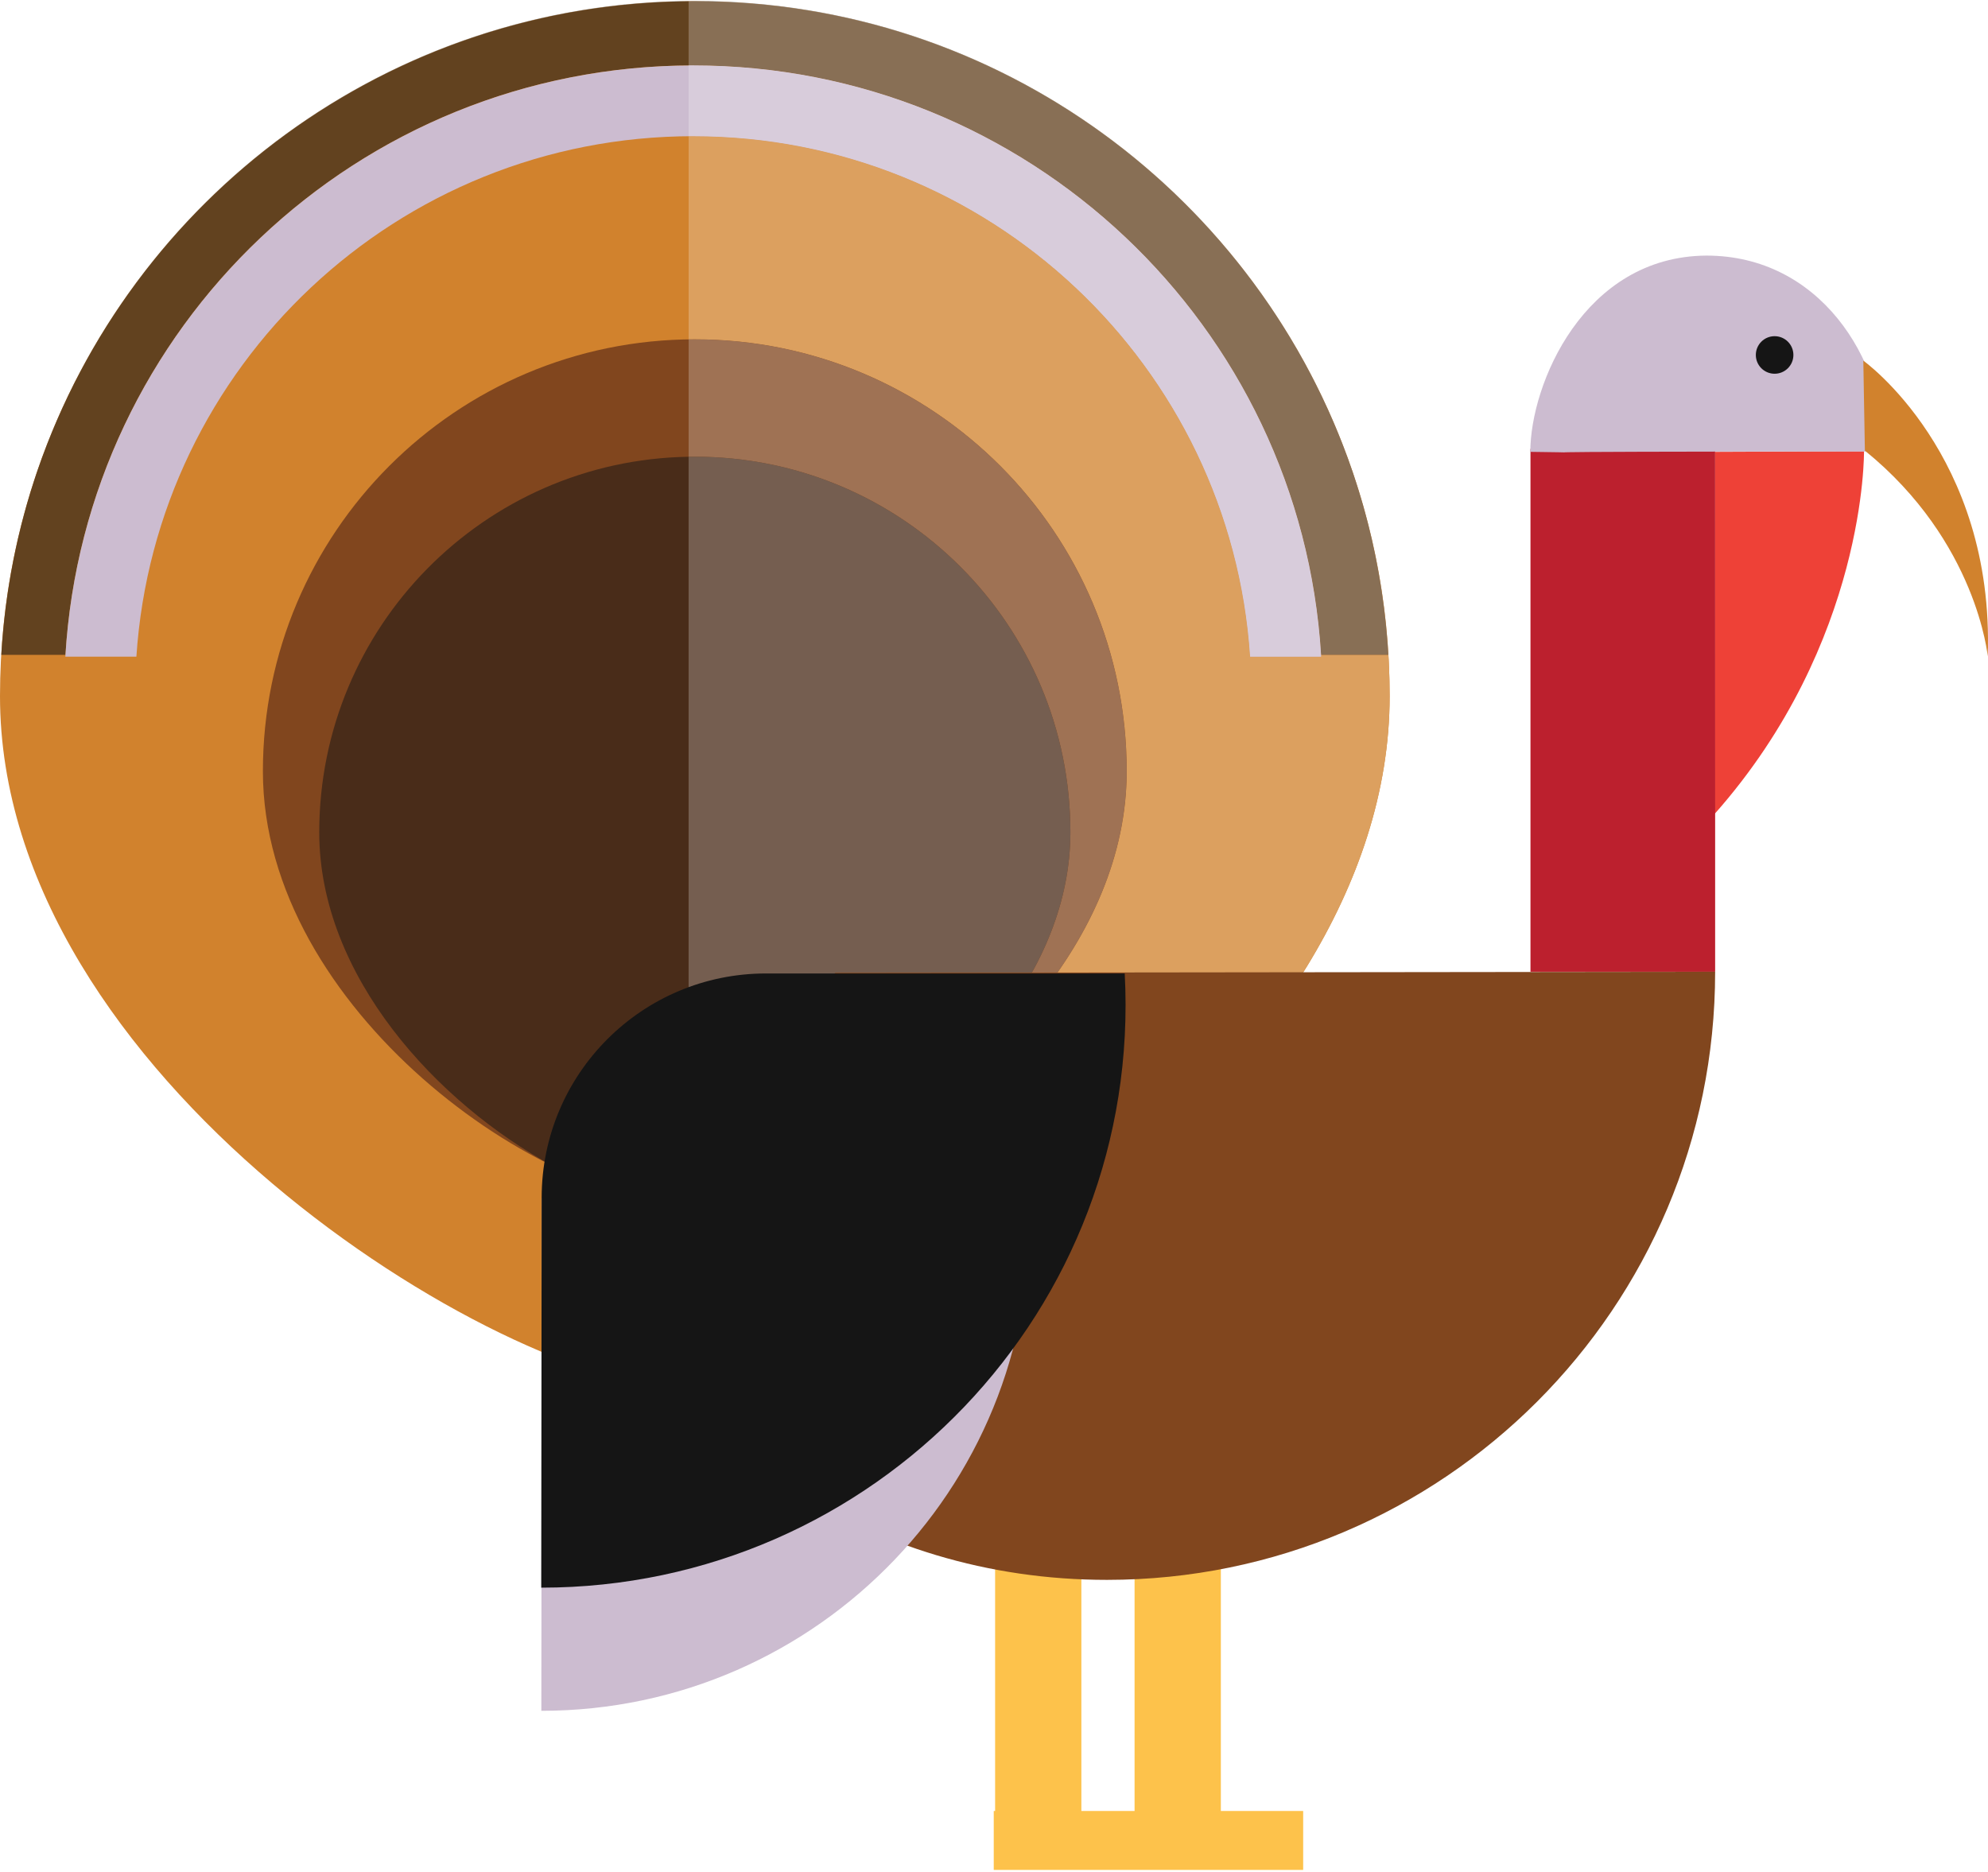 <?xml version="1.0" encoding="UTF-8"?>
<svg width="650px" height="612px" viewBox="0 0 650 612" version="1.1" xmlns="http://www.w3.org/2000/svg" xmlns:xlink="http://www.w3.org/1999/xlink">
    <!-- Generator: Sketch 52.6 (67491) - http://www.bohemiancoding.com/sketch -->
    <title>Group</title>
    <desc>Created with Sketch.</desc>
    <g id="Page-1" stroke="none" stroke-width="1" fill="none" fill-rule="evenodd">
        <g id="7456" transform="translate(0, -60)">
            <g id="Group" transform="translate(0, 60)">
                <path d="M560.779,147.73 L609.457,147.53 C609.457,147.53 610.36,209.958 560.578,266.163 L560.779,147.73" id="Fill-508" fill="#EE4137"></path>
                <path d="M454.36,227.597 C454.36,353.04 287.042,454.78 227.179,454.78 C226.502,454.78 225.831,454.78 225.153,454.717 C162.217,452.569 0,351.688 0,227.597 C0,102.832 100.637,1.521 225.153,0.417 L227.179,0.417 C352.62,0.417 454.36,102.158 454.36,227.597" id="Fill-509" fill="#D1822D"></path>
                <path d="M442.261,154.275 C411.752,64.8 326.963,0.417 227.179,0.417 L225.153,0.417 C126.484,1.292 42.806,65.099 12.319,153.628 C42.969,64.426 127.572,0.326 227.179,0.326 C327.017,0.326 411.793,64.742 442.261,154.275" id="Fill-510" fill="#757575"></path>
                <path d="M21.401,214.098 L0.427,214.098 C1.653,193.046 5.747,172.757 12.319,153.628 C42.806,65.099 126.484,1.292 225.153,0.417 L227.179,0.417 C326.963,0.417 411.752,64.8 442.261,154.275 C411.752,64.8 326.963,0.417 227.179,0.417 L225.153,0.417 L225.153,21.399 C116.52,22.176 27.949,107.062 21.401,214.098" id="Fill-511" fill="#62421F"></path>
                <path d="M44.594,214.699 C50.848,119.682 129.943,44.529 226.665,44.529 C323.393,44.529 402.489,119.682 408.742,214.699 L431.971,214.699 C425.685,106.891 336.191,21.394 226.665,21.394 C117.147,21.394 27.651,106.891 21.365,214.699 L44.594,214.699" id="Fill-512" fill="#CCBCD0"></path>
                <polygon id="Fill-513" fill="#FDC24B" points="370.961 611.205 399.17 611.205 399.17 512.403 370.961 512.403"></polygon>
                <polygon id="Fill-514" fill="#FDC24B" points="325.363 611.205 353.566 611.205 353.566 512.403 325.363 512.403"></polygon>
                <polygon id="Fill-515" fill="#BC202E" points="500.409 317.705 560.785 317.705 560.785 146.755 500.409 146.755"></polygon>
                <path d="M616.188,147.618 C457.897,147.618 537.318,148.201 500.358,147.73 C500.346,125.747 517.791,83.816 557.931,83.565 C594.828,83.565 616.019,117.081 616.188,147.618" id="Fill-516" fill="#CCBCD0"></path>
                <path d="M368.401,252.159 C368.401,330.153 273.229,391.844 227.179,393.38 C178.226,395.011 85.957,330.153 85.957,252.159 C85.957,174.164 149.181,110.937 227.179,110.937 C305.171,110.937 368.401,174.164 368.401,252.159" id="Fill-517" fill="#81461E"></path>
                <path d="M609.231,117.909 C609.231,117.909 652.213,148.609 649.911,214.615 C649.911,214.615 646.467,177.104 609.746,147.332 L609.231,117.909" id="Fill-518" fill="#D1822D"></path>
                <path d="M225.153,394.939 C212.42,394.829 196.645,389.872 180.748,381.222 C196.751,389.003 212.314,393.366 225.153,393.409 L225.153,394.939" id="Fill-519" fill="#6F4920"></path>
                <path d="M225.153,393.409 C212.314,393.366 196.751,389.003 180.748,381.222 C142.917,360.638 104.381,319.123 104.381,272.116 C104.381,204.971 158.263,150.412 225.153,149.333 L225.153,393.409" id="Fill-520" fill="#492C19"></path>
                <path d="M586.373,116.055 C586.373,119.446 583.625,122.193 580.231,122.193 C576.838,122.193 574.09,119.446 574.09,116.055 C574.09,112.662 576.838,109.914 580.231,109.914 C583.625,109.914 586.373,112.662 586.373,116.055" id="Fill-521" fill="#151515"></path>
                <path d="M227.179,454.78 C226.502,454.78 225.831,454.78 225.153,454.717 L225.153,394.939 C225.3,394.94 225.442,394.941 225.588,394.941 C226.122,394.941 226.657,394.932 227.179,394.914 C240.462,394.471 258.447,388.271 276.551,377.708 C320.738,354.385 368.401,307.355 368.401,252.159 C368.401,174.164 305.171,110.937 227.179,110.937 C226.503,110.937 225.827,110.941 225.153,110.951 L225.153,44.535 C225.654,44.531 226.163,44.529 226.665,44.529 C323.393,44.529 402.489,119.682 408.742,214.699 L431.971,214.699 C431.959,214.502 431.947,214.295 431.935,214.098 L453.933,214.098 C452.72,193.279 448.707,173.217 442.261,154.275 C450.105,177.28 454.36,201.941 454.36,227.597 C454.36,353.04 287.042,454.78 227.179,454.78" id="Fill-522" fill="#DCA05F"></path>
                <path d="M453.933,214.098 L431.935,214.098 C425.356,106.569 335.99,21.394 226.665,21.394 C226.164,21.394 225.654,21.396 225.153,21.399 L225.153,0.417 L227.179,0.417 C326.963,0.417 411.752,64.8 442.261,154.275 C448.707,173.217 452.72,193.279 453.933,214.098" id="Fill-523" fill="#886F55"></path>
                <path d="M431.971,214.699 L408.742,214.699 C402.489,119.682 323.393,44.529 226.665,44.529 C226.163,44.529 225.654,44.531 225.153,44.535 L225.153,21.399 C225.654,21.396 226.164,21.394 226.665,21.394 C335.99,21.394 425.356,106.569 431.935,214.098 C431.947,214.295 431.959,214.502 431.971,214.699" id="Fill-524" fill="#D8CCDB"></path>
                <path d="M276.551,377.708 C313.021,356.428 349.979,317.438 349.979,272.116 C349.979,204.297 294.996,149.317 227.179,149.317 C226.504,149.317 225.825,149.322 225.153,149.333 L225.153,110.951 C225.827,110.941 226.503,110.937 227.179,110.937 C305.171,110.937 368.401,174.164 368.401,252.159 C368.401,307.355 320.738,354.385 276.551,377.708" id="Fill-525" fill="#9F7254"></path>
                <path d="M225.588,394.941 C225.442,394.941 225.3,394.94 225.153,394.939 L225.153,393.409 C225.217,393.41 225.285,393.41 225.349,393.41 C225.965,393.41 226.576,393.4 227.179,393.38 C240.639,392.931 258.3,387.34 276.551,377.708 C258.447,388.271 240.462,394.471 227.179,394.914 C226.657,394.932 226.122,394.941 225.588,394.941" id="Fill-526" fill="#917555"></path>
                <path d="M225.349,393.41 C225.285,393.41 225.217,393.41 225.153,393.41 L225.153,149.333 C225.825,149.322 226.504,149.317 227.179,149.317 C294.996,149.317 349.979,204.297 349.979,272.116 C349.979,317.438 313.021,356.428 276.551,377.708 C258.3,387.34 240.639,392.931 227.179,393.38 C226.576,393.4 225.965,393.41 225.349,393.41" id="Fill-527" fill="#755E50"></path>
                <path d="M273.135,318.043 C244.135,346.396 216.409,375.999 188.94,405.86 C219.401,471.5 283.667,516.53 361.966,516.53 C471.735,516.53 560.785,427.521 560.785,317.705 L273.135,318.043" id="Fill-528" fill="#81461E"></path>
                <path d="M177.172,391.69 L176.997,559.34 C267.809,559.34 341.158,483.444 336.272,391.69 L177.172,391.69" id="Fill-529" fill="#CCBCD0"></path>
                <path d="M177.103,391.533 L176.965,519.077 C285.737,519.077 373.602,428.17 367.743,318.269 L250.446,318.269 C209.967,318.269 177.146,351.058 177.103,391.533" id="Fill-530" fill="#151515"></path>
                <polygon id="Fill-531" fill="#FDC24B" points="324.918 611.358 426.087 611.358 426.087 592.087 324.918 592.087"></polygon>
            </g>
        </g>
    </g>
</svg>